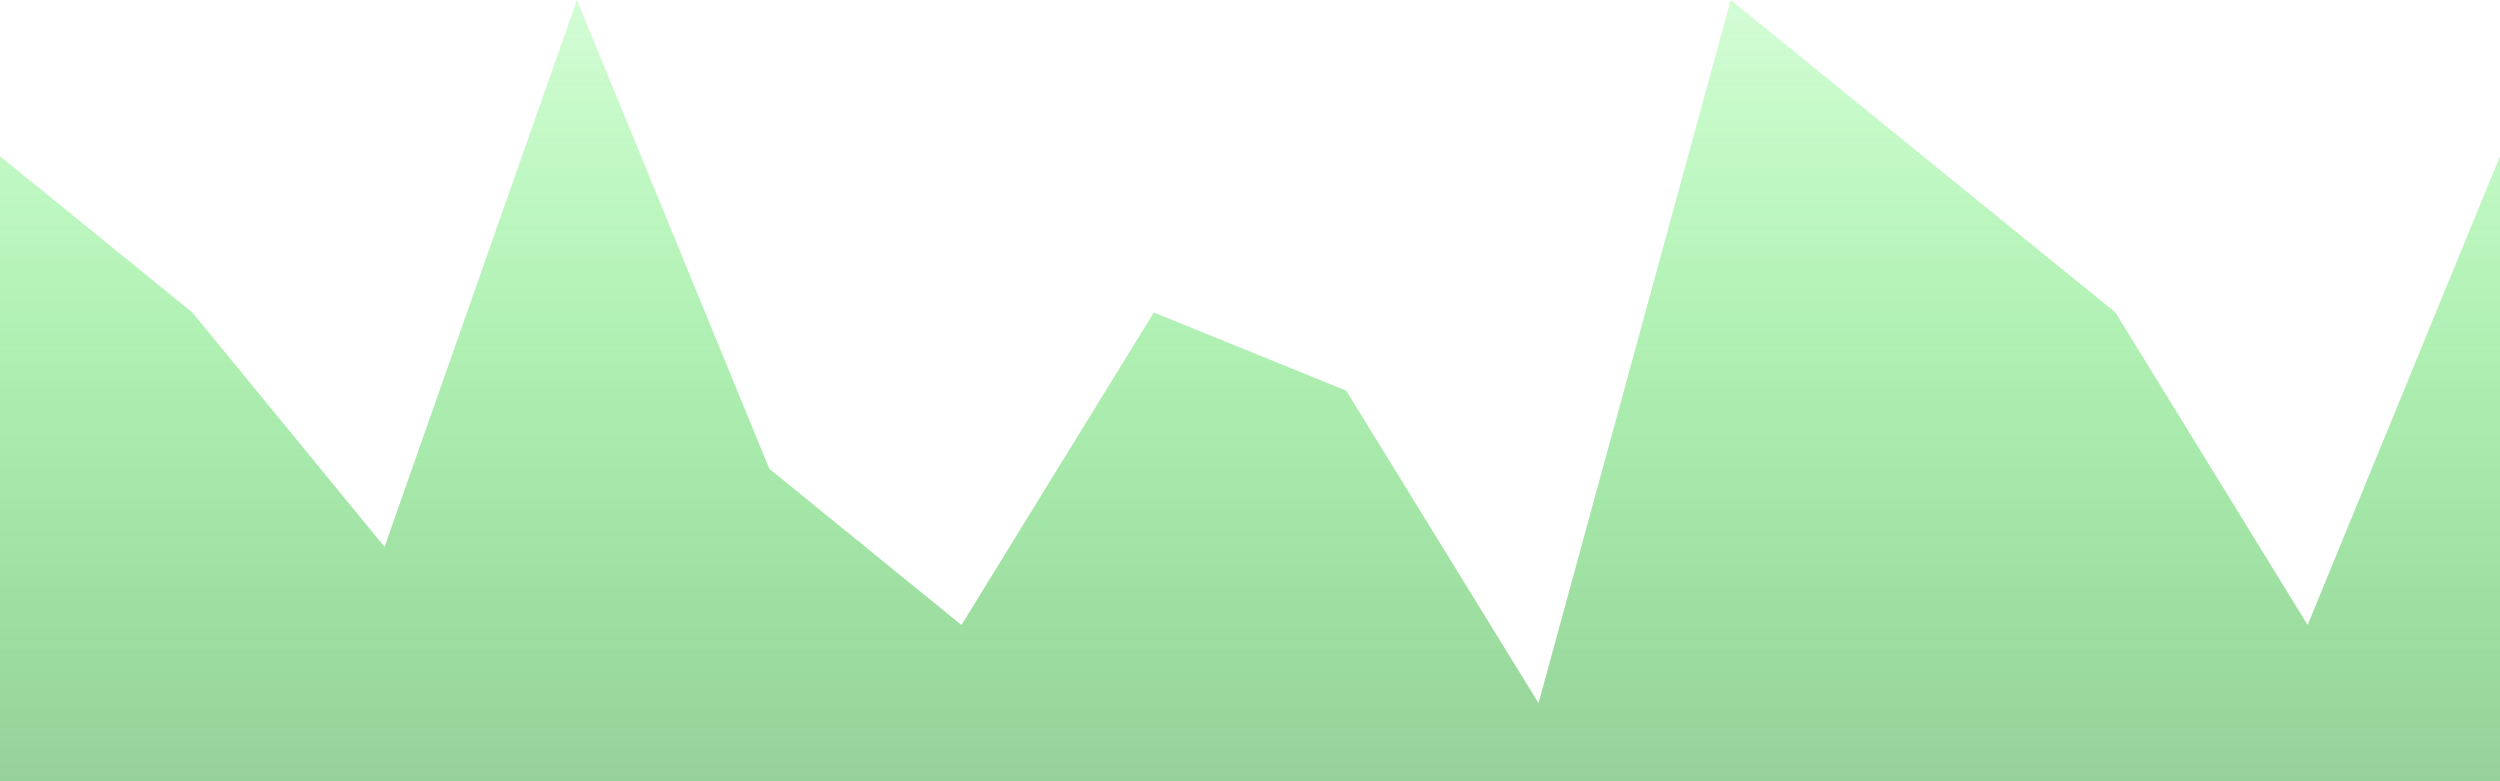 <?xml version="1.0" standalone="no"?>
<svg xmlns:xlink="http://www.w3.org/1999/xlink" id="wave" style="transform:rotate(0deg); transition: 0.3s" viewBox="0 0 1440 450" version="1.1" xmlns="http://www.w3.org/2000/svg"><defs><linearGradient id="sw-gradient-0" x1="0" x2="0" y1="1" y2="0"><stop stop-color="rgba(102, 187, 106, 0.68)" offset="0%"/><stop stop-color="rgba(26.812, 241.652, 36.922, 0.19)" offset="100%"/></linearGradient></defs><path style="transform:translate(0, 0px); opacity:1" fill="url(#sw-gradient-0)" d="M0,90L110.8,180L221.5,315L332.3,0L443.1,270L553.8,360L664.6,180L775.4,225L886.2,405L996.9,0L1107.7,90L1218.5,180L1329.2,360L1440,90L1550.8,360L1661.5,45L1772.3,45L1883.1,360L1993.8,135L2104.6,225L2215.4,90L2326.2,225L2436.9,45L2547.7,360L2658.5,45L2658.5,450L2547.7,450L2436.9,450L2326.2,450L2215.4,450L2104.6,450L1993.8,450L1883.1,450L1772.3,450L1661.5,450L1550.8,450L1440,450L1329.2,450L1218.5,450L1107.7,450L996.9,450L886.2,450L775.4,450L664.6,450L553.8,450L443.1,450L332.3,450L221.5,450L110.8,450L0,450Z"/></svg>